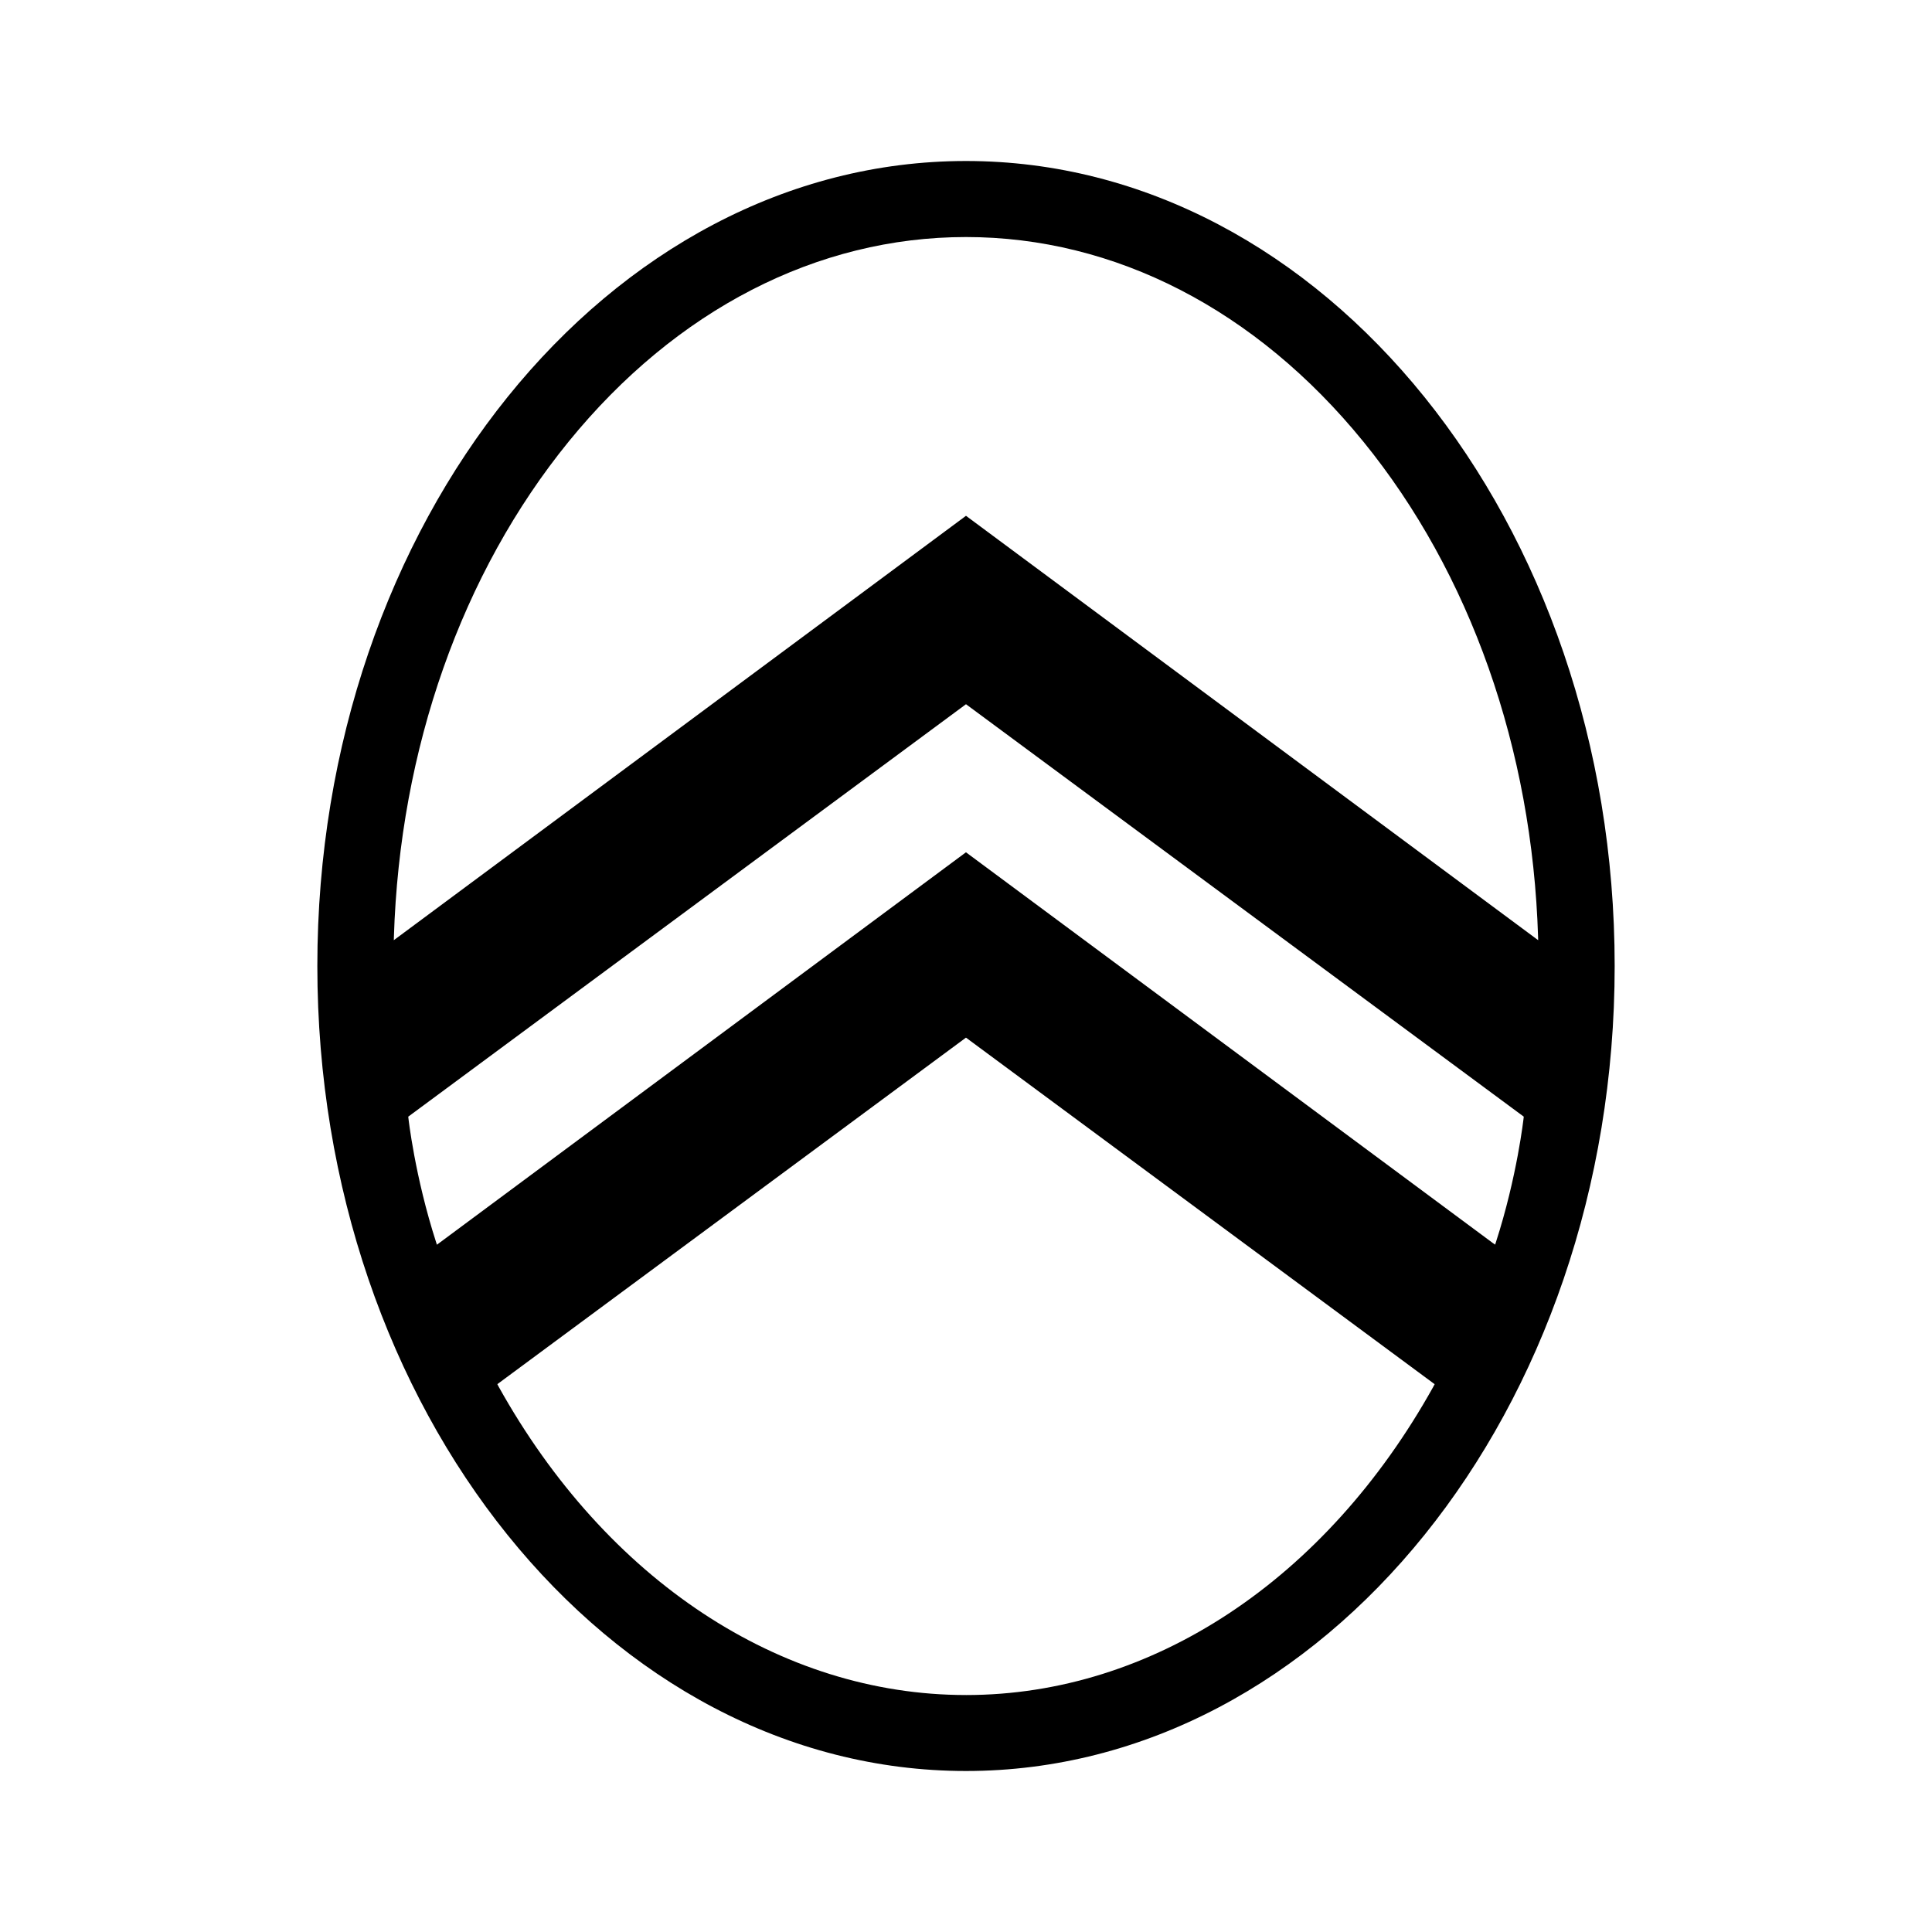 <?xml version="1.0" encoding="UTF-8"?>
<svg width="192" height="192" fill="none" version="1.1" viewBox="0 0 192 192" xmlns="http://www.w3.org/2000/svg">
 <path d="m95.999 16c-35.544 0-64.462 35.888-64.462 79.999 0 44.11 28.918 80.001 64.462 80.001 35.544 0 64.465-35.888 64.465-80.001 0-44.113-28.918-79.999-64.465-79.999zm-52.582 107.69-0.061-0.186c-2.136-6.606-2.771-12.393-2.776-12.451l-8e-3 -0.082 0.066-0.048 55.361-40.939 55.43 40.987-8e-3 0.082c-8e-3 0.059-0.64 5.846-2.776 12.451l-0.061 0.186-0.158-0.117-3e-3 8e-3 -52.427-38.881-52.577 38.999zm52.582 44.76c-18.463 0-35.748-11.434-46.446-30.647l-0.127-0.247 46.571-34.438 46.578 34.443-0.122 0.222 3e-3 3e-3c-10.695 19.223-27.98 30.665-46.456 30.665zm0-117.19-56.863 42.175 8e-3 -0.291c0.574-18.71 6.746-36.207 17.374-49.265 10.669-13.104 24.689-20.322 39.481-20.322 14.792 0 28.811 7.217 39.481 20.322 10.631 13.058 16.801 30.555 17.374 49.265l8e-3 0.291-0.235-0.173z" fill="#000" stroke-width=".255"/>
</svg>

